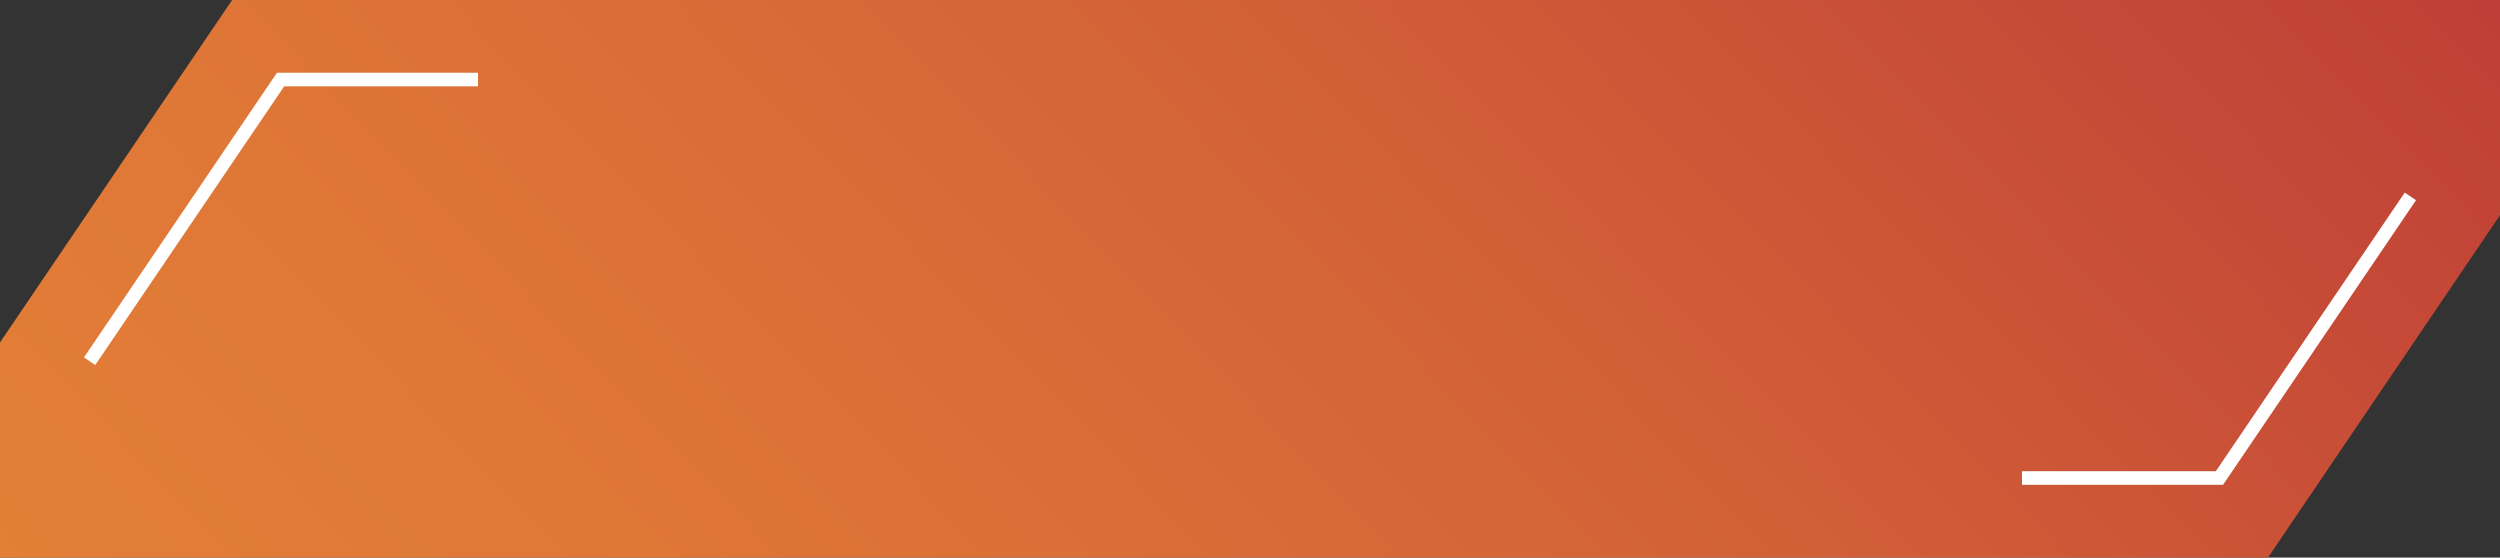 <svg id="Calque_1" data-name="Calque 1" xmlns="http://www.w3.org/2000/svg" xmlns:xlink="http://www.w3.org/1999/xlink" viewBox="0 0 183.83 41"><rect x="0" y="0" width="183.83" height="41" fill="#333333" stroke="none"/><defs><style>.cls-1{fill:url(#Dégradé_sans_nom_162);}.cls-2{fill:none;stroke:#fff;stroke-miterlimit:10;}</style><linearGradient id="Dégradé_sans_nom_162" x1="424.68" y1="590.77" x2="540.29" y2="479.13" gradientTransform="translate(573.83 556) rotate(180)" gradientUnits="userSpaceOnUse"><stop offset="0" stop-color="#bf3e37"/><stop offset="0.03" stop-color="#c14137"/><stop offset="0.44" stop-color="#d36337"/><stop offset="0.78" stop-color="#df7737"/><stop offset="1" stop-color="#e37f37"/></linearGradient></defs><title>validate_button</title><polygon class="cls-1" points="183.83 0 183.83 15.82 166.77 41 0 41 0 25.18 17.07 0 183.83 0"/><polyline class="cls-2" points="35.15 5.85 20.63 5.85 6.59 26.56"/><polyline class="cls-2" points="148.68 35.15 163.2 35.15 177.24 14.44"/></svg>